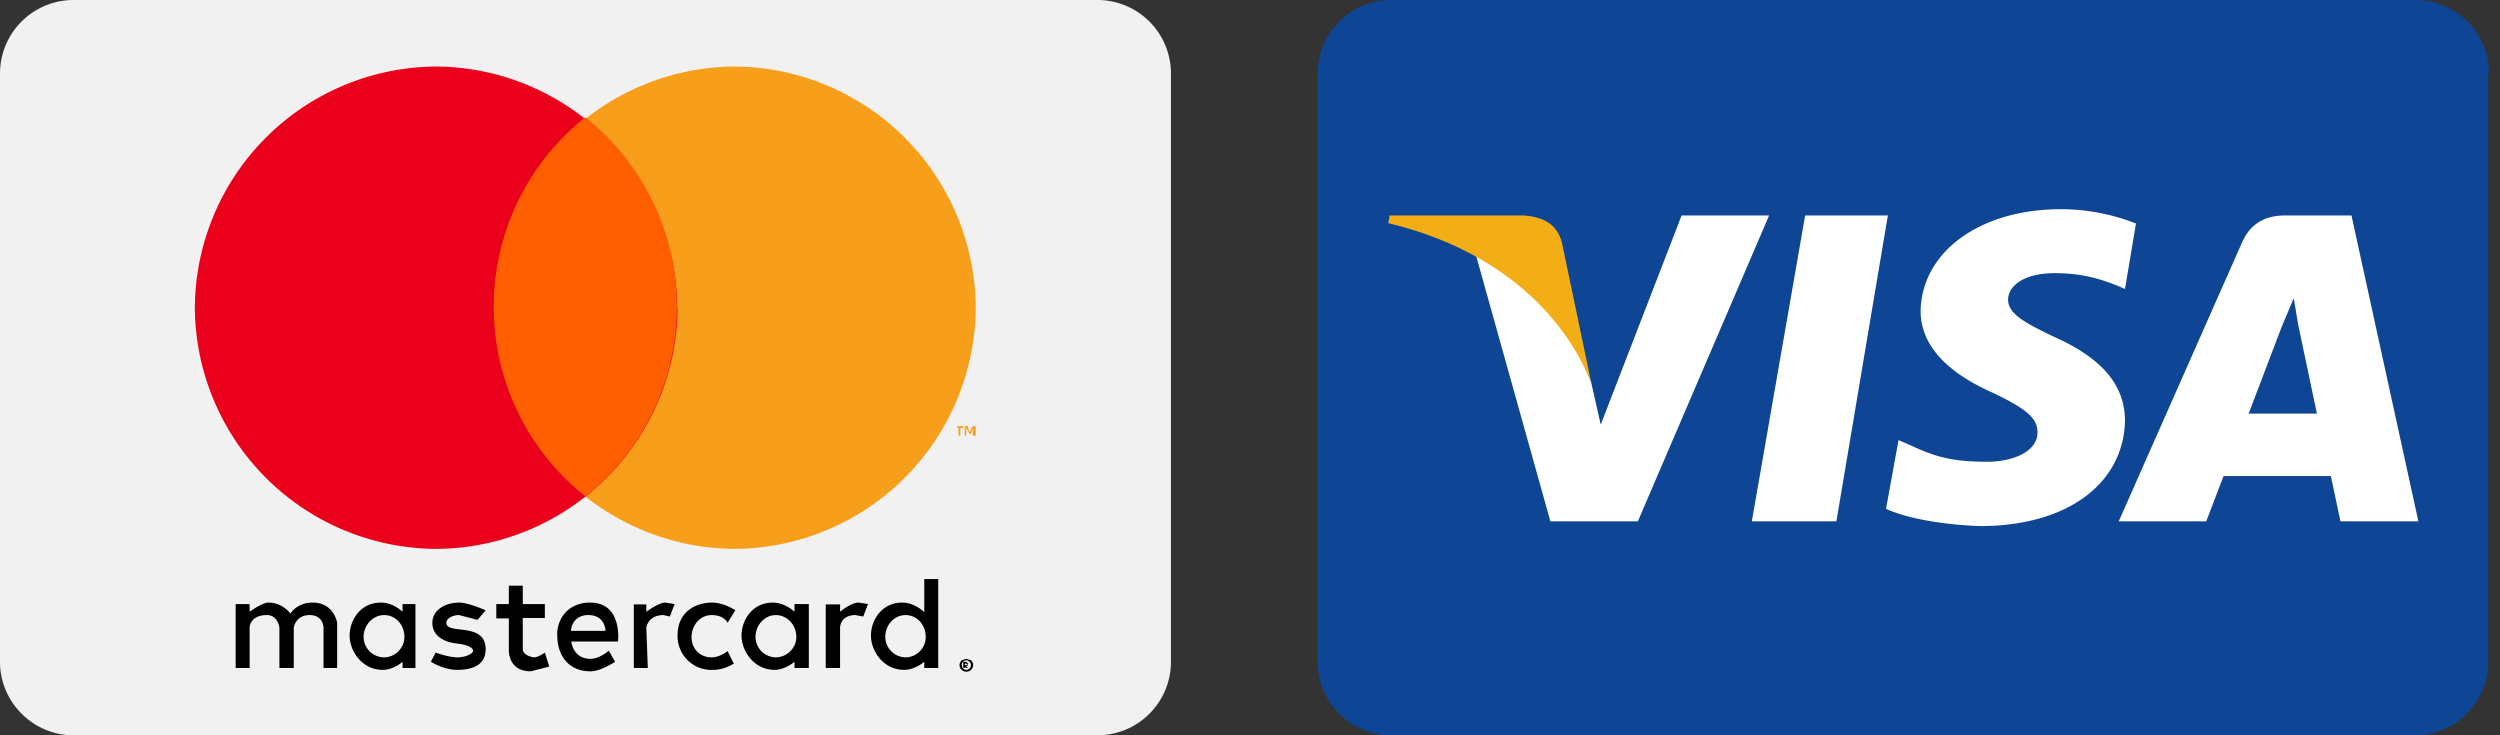 <svg viewBox="0 0 68 20" xmlns="http://www.w3.org/2000/svg" fill-rule="evenodd" clip-rule="evenodd" stroke-linejoin="round" stroke-miterlimit="2"><rect x="0" y="0" width="68" height="20" fill="#333333" stroke="none"/><path d="M31.85 2a2 2 0 00-2-2H2a2 2 0 00-2 2v16c0 1.1.9 2 2 2h27.85a2 2 0 002-2V2z" fill="#f1f1f1"/><path d="M26.28 17.92l-.12.04a.17.17 0 00-.06.13c0 .05.02.1.06.13.03.03.08.05.12.05.05 0 .1-.02.13-.05a.17.17 0 00.06-.13c0-.05-.02-.1-.06-.13l-.13-.04zm0 .3a.13.13 0 01-.12-.13c0-.07.05-.13.12-.13.07 0 .13.06.13.13s-.06.13-.13.13zm0-.22h-.08v.17h.04v-.04l.04.04h.05l-.05-.04.05-.04v-.04l-.05-.05zm0 .05l.05.04h-.09v-.04h.04zm-19.49.12h-.38v-1.74h.38v.21s.34-.25.51-.25c.39 0 .6.3.6.3s.17-.3.6-.3c.59 0 .67.55.67.55v1.23H8.8v-1.1s0-.34-.38-.34-.43.34-.43.34v1.1H7.6v-1.1s-.04-.34-.34-.34c-.47 0-.47.34-.47.34v1.1zm11.3-1.78c-.17 0-.51.25-.51.25v-.2h-.34v1.73h.38l-.04-1.1s.04-.34.47-.34l.17.04.13-.34-.26-.04zm5.27 0c-.22 0-.51.25-.51.25v-.2h-.39v1.73h.39v-1.1s0-.34.42-.34l.21.04.13-.34-.25-.04zm-13 0c-.55 0-.85.47-.85.9 0 .42.34.93.9.93.3 0 .54-.22.54-.22v.17h.35v-1.74h-.35v.21s-.25-.25-.59-.25zm.09.34c.3 0 .55.25.55.6 0 .3-.26.55-.55.55a.56.56 0 01-.56-.55c0-.34.26-.6.56-.6zm10.57-.34c-.55 0-.85.47-.85.9 0 .42.34.93.9.93.29 0 .54-.22.54-.22v.17H22v-1.74h-.39v.21s-.25-.25-.6-.25zm.08.34c.3 0 .56.25.56.6 0 .3-.26.55-.56.55a.56.56 0 01-.55-.55c0-.34.26-.6.55-.6zm3.44-.34c-.55 0-.85.47-.85.9 0 .42.34.93.9.93.3 0 .55-.22.55-.22v.17h.38v-2.42h-.38v.9s-.26-.26-.6-.26zm.09.34c.3 0 .55.25.55.6 0 .3-.25.55-.55.55a.56.56 0 01-.55-.55c0-.34.25-.6.55-.6zm-12.19 1.49c-.38 0-.72-.22-.72-.22l.13-.25s.34.13.6.13c.12 0 .37-.05.42-.17 0-.17-.47-.21-.47-.21s-.64-.05-.64-.56c0-.34.34-.55.73-.55.25 0 .72.21.72.21l-.22.26-.5-.13c-.18 0-.35.09-.35.21 0 .34 1.07-.04 1.07.72 0 .47-.43.56-.77.56zm1.4-2.3v.51h-.34v.39h.34v.84s-.04.6.6.6l.5-.13-.12-.38s-.17.13-.3.13c-.3-.05-.3-.21-.3-.21v-.86h.6v-.38h-.6v-.5h-.38zm2.21.47c-.64 0-.93.51-.89.93 0 .43.25.94.9.94.29 0 .67-.26.67-.26l-.17-.3s-.25.22-.5.22c-.48 0-.52-.47-.52-.47h1.27s.13-1.06-.76-1.06zm-.08.34H16c.47 0 .47.43.47.43h-.94s0-.39.43-.43zm3.82.98l.17.34s-.26.17-.55.17a.92.92 0 01-.98-.94c0-.68.55-.89.93-.89.34 0 .64.21.64.21l-.21.34s-.09-.21-.43-.21c-.34 0-.55.3-.55.6s.21.55.55.55c.22 0 .43-.17.43-.17z"/><path d="M26.54 11.85v-.26h-.08l-.1.17-.03-.17h-.09v.26h.04v-.21l.09.16h.04l.05-.17v.22h.08zm-.42 0v-.21h.08v-.05h-.17v.04h.04v.22h.05zm.42-3.48a6.6 6.6 0 01-6.56 6.56 6.6 6.6 0 01-6.56-6.56 6.6 6.6 0 016.56-6.56 6.6 6.6 0 016.56 6.55z" fill="#f79f1a"/><path d="M18.43 8.37a6.6 6.6 0 01-6.56 6.56A6.6 6.6 0 015.3 8.37a6.6 6.6 0 016.56-6.56 6.6 6.6 0 016.56 6.55z" fill="#ea001b"/><path d="M15.92 3.19a6.58 6.58 0 000 10.31 6.58 6.58 0 000-10.31z" fill="#ff5f01"/><g><path d="M67.7 2a2 2 0 00-2-2H37.84a2 2 0 00-2 2v16c0 1.1.9 2 2 2h27.84a2 2 0 002-2V2z" fill="#0e4595"/><path d="M47.65 14.18l1.45-8.32h2.25l-1.4 8.32h-2.3zm10.45-8.1a5.58 5.58 0 00-2.04-.39c-2.2 0-3.78 1.15-3.82 2.76 0 1.19 1.14 1.87 2 2.25.89.43 1.18.68 1.18 1.06 0 .55-.72.8-1.36.8-.93 0-1.4-.12-2.12-.46l-.3-.13-.34 1.87c.56.26 1.53.43 2.55.47 2.38 0 3.9-1.15 3.95-2.85 0-.97-.6-1.7-1.91-2.29-.8-.38-1.27-.63-1.27-1.02 0-.34.38-.72 1.27-.72.76 0 1.27.17 1.7.34l.21.09.3-1.79m5.86-.21h-1.79c-.5 0-.93.17-1.18.72l-3.36 7.6h2.38l.47-1.23h2.92l.26 1.23h2.12l-1.82-8.32zm-2.8 5.4l.89-2.34.34-.81.12.72.51 2.42h-1.87zm-15.42-5.4l-2.2 5.69-.26-1.15a6.55 6.55 0 00-3.14-3.48l2.03 7.26h2.38l3.57-8.32h-2.38" fill="#fff"/><path d="M41.45 5.86H37.8l-.04.21c2.84.68 4.71 2.34 5.52 4.33l-.8-3.82c-.14-.5-.52-.68-1.03-.72" fill="#f2ae14"/></g></svg>